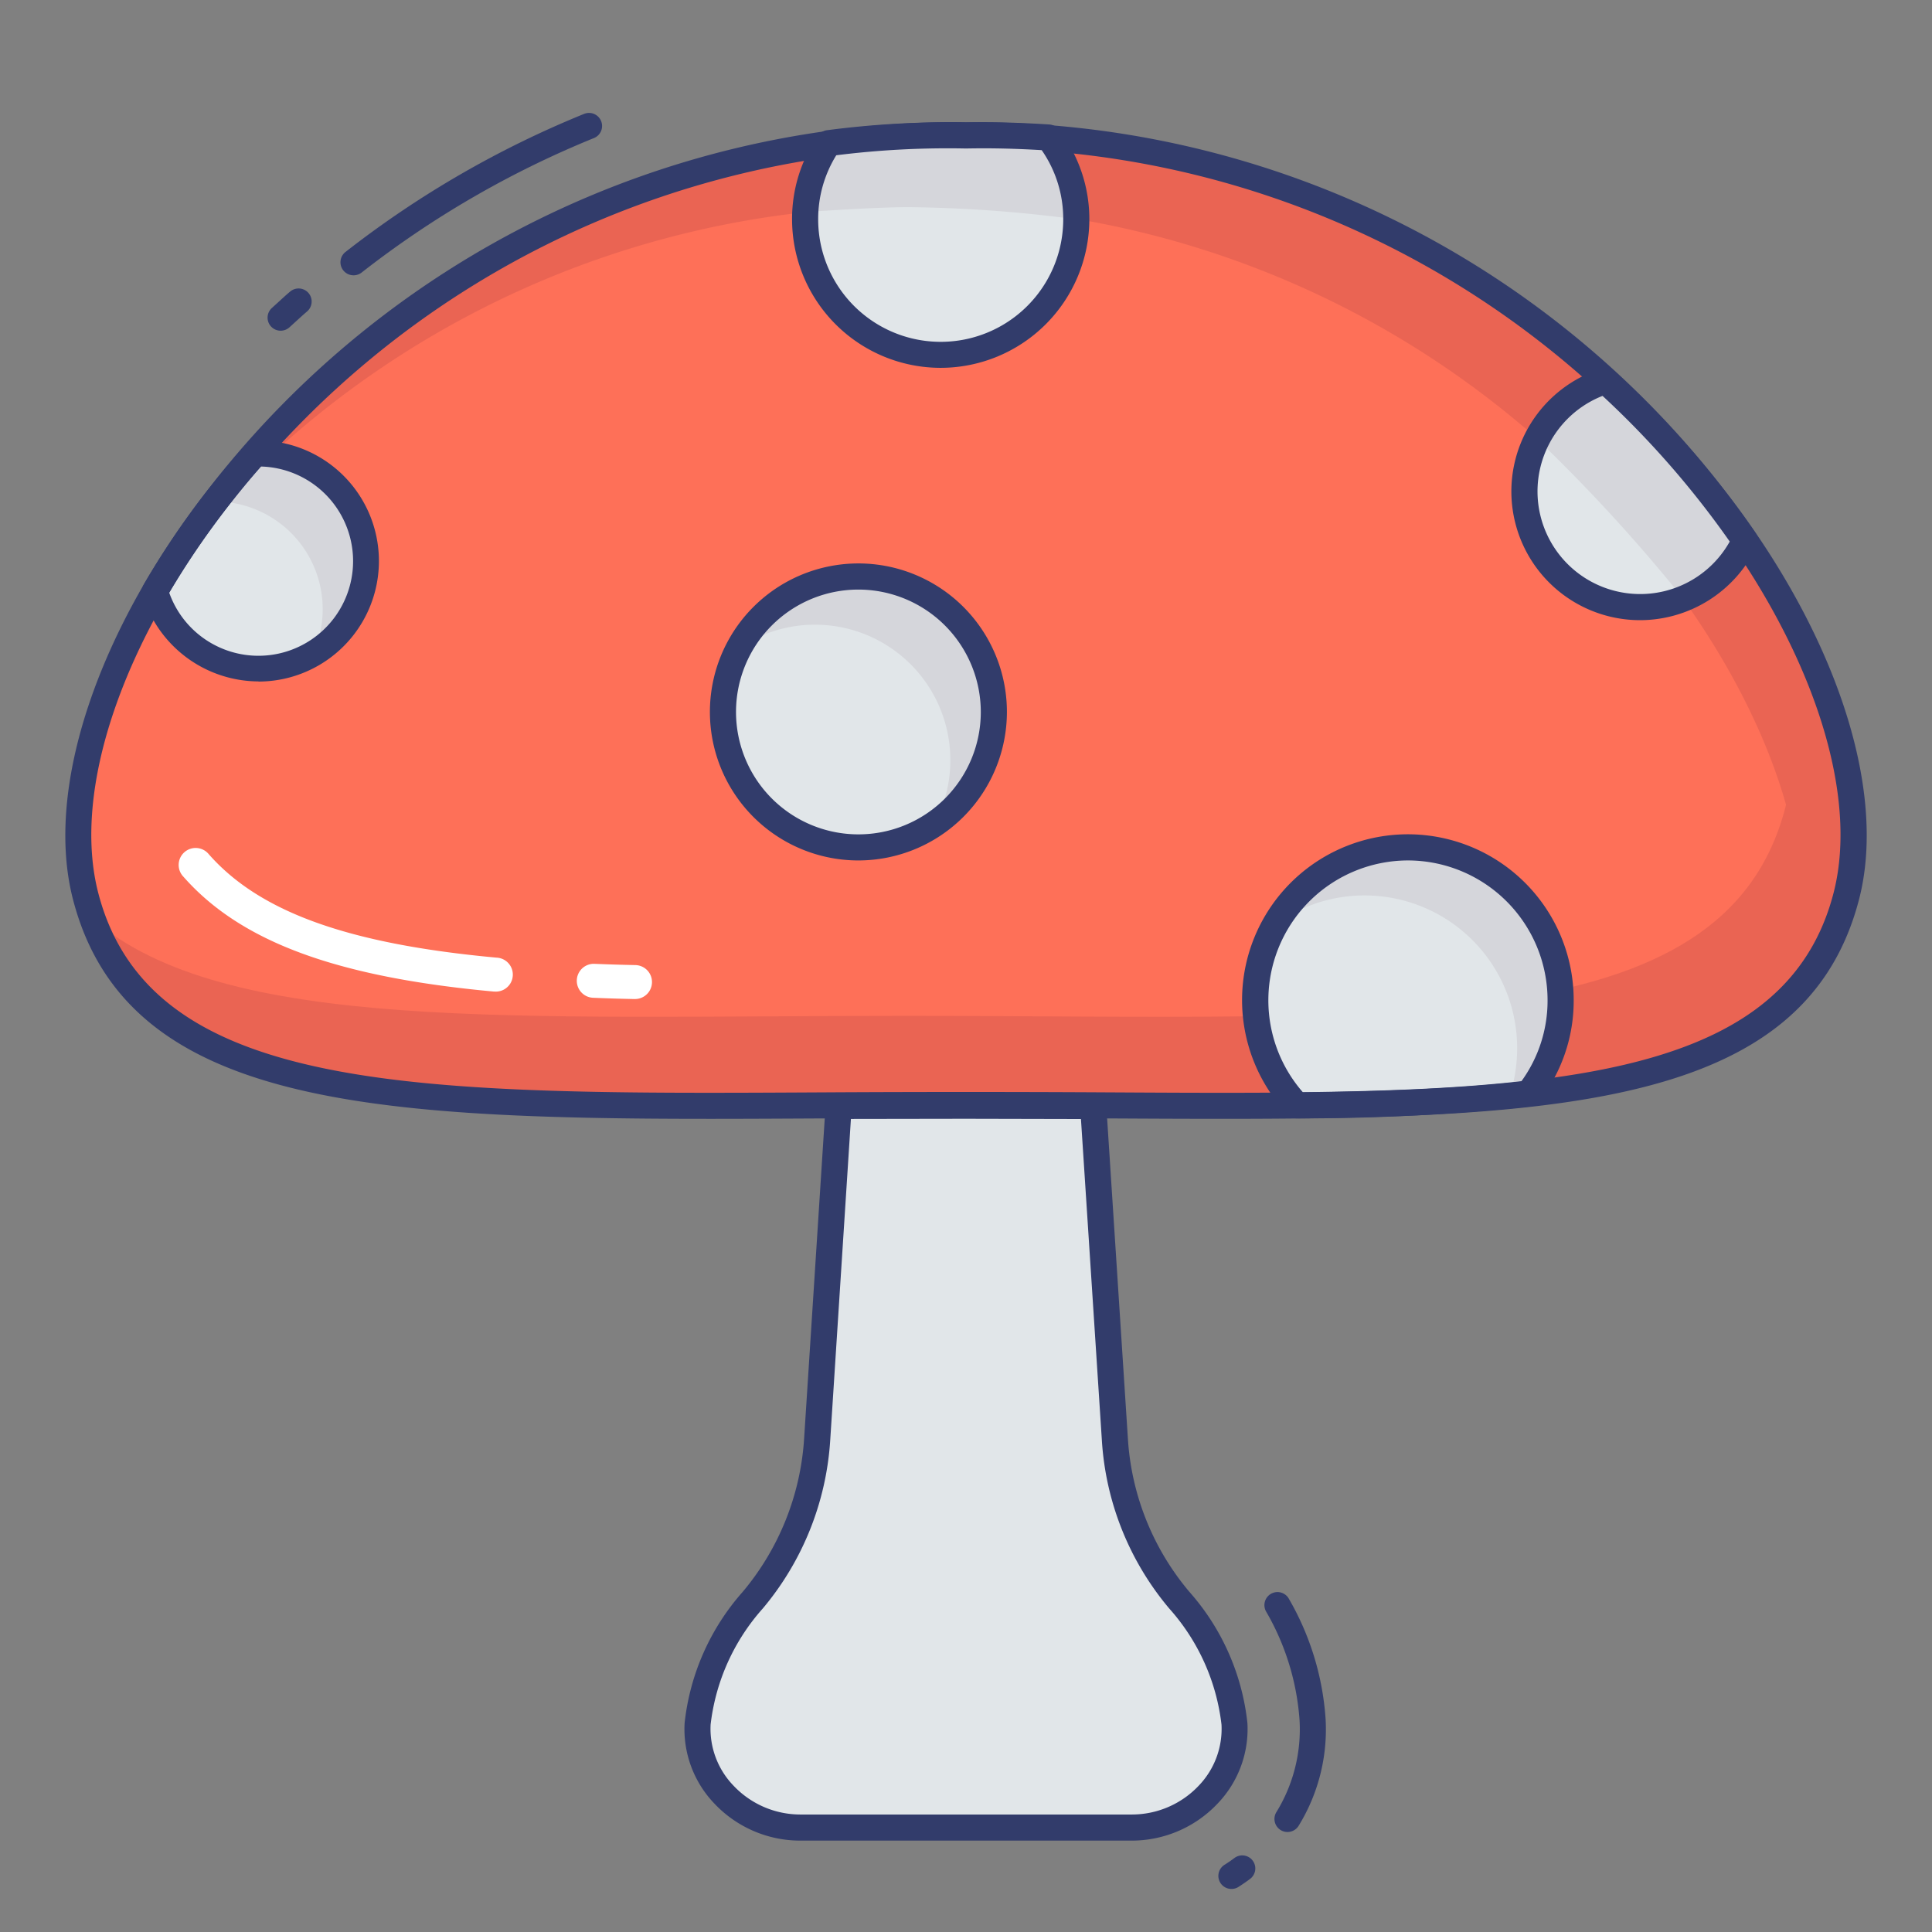 <svg height="512" viewBox="0 0 74 74" width="512" xmlns="http://www.w3.org/2000/svg"><rect x="0" y="0" width="74" height="74" fill="#808080" stroke="none"/><g id="color_line" data-name="color line"><path d="m37 5.185c21.668-.439 36.244 19.485 33.715 29.159-2.354 9.008-15.095 7.974-33.715 7.974s-31.361 1.034-33.715-7.974c-2.529-9.674 12.047-29.598 33.715-29.159z" fill="#fe7058"/><path d="m70.72 34.34c-2.36 9.01-15.1 7.98-33.72 7.98-18 0-30.51.96-33.45-7.12 5.05 4.37 16.2 3.71 31.12 3.71 18.62 0 31.36 1.03 33.71-7.97.85-3.23-.22-7.61-2.83-11.99 4.26 5.43 6.23 11.32 5.17 15.39z" fill="#ea6453"/><path d="m31.5 5.529a36.157 36.157 0 0 0 -24.74 15.771 36.01 36.01 0 0 1 24.74-13.239z" fill="#ea6453"/><path d="m59.956 14.905a4.822 4.822 0 0 1 1.25-.566 35.544 35.544 0 0 0 -20.238-9 8.857 8.857 0 0 0 .078 3.017 35.69 35.69 0 0 1 17.6 8.243 4.905 4.905 0 0 1 1.31-1.694z" fill="#ea6453"/><path d="m66.882 20.787a3.551 3.551 0 0 1 -.321.408 12.177 12.177 0 0 1 -1.085.921 3.426 3.426 0 0 1 -1.163.61c3.721 5.131 5.4 10.548 4.408 14.37a8.662 8.662 0 0 1 -.49 1.41 8.206 8.206 0 0 0 2.49-4.16c.942-3.621-.521-8.674-3.839-13.559z" fill="#ea6453"/><path d="m47.28 66.026a3.867 3.867 0 0 1 -3.924 3.974h-12.71a3.867 3.867 0 0 1 -3.925-3.97 8.478 8.478 0 0 1 2.109-4.737 10.677 10.677 0 0 0 2.47-6.169l.823-12.761c1.568 0 3.191-.011 4.872-.011s3.3.011 4.872.011l.833 12.758a10.6 10.6 0 0 0 2.47 6.169 8.478 8.478 0 0 1 2.11 4.736z" fill="#e1e6e9"/><path d="m43.355 70.5h-12.709a4.524 4.524 0 0 1 -3.276-1.411 4.121 4.121 0 0 1 -1.148-3.089 9.041 9.041 0 0 1 2.223-5.026 10.124 10.124 0 0 0 2.355-5.881l.823-12.766a.5.5 0 0 1 .5-.468l4.877-.011 4.872.011a.5.5 0 0 1 .5.467l.828 12.762a10.062 10.062 0 0 0 2.356 5.883 9.03 9.03 0 0 1 2.223 5.029 4.123 4.123 0 0 1 -1.147 3.086 4.524 4.524 0 0 1 -3.277 1.414zm-10.763-27.642-.792 12.295a11.116 11.116 0 0 1 -2.582 6.454 8.072 8.072 0 0 0 -2 4.447 3.137 3.137 0 0 0 .882 2.346 3.522 3.522 0 0 0 2.55 1.1h12.71a3.522 3.522 0 0 0 2.55-1.1 3.137 3.137 0 0 0 .876-2.344 8.059 8.059 0 0 0 -2-4.445 11.053 11.053 0 0 1 -2.583-6.46l-.8-12.29-4.4-.01z" fill="#323c6b"/><g fill="#e1e6e9"><path d="m59.776 38.31a5.742 5.742 0 0 1 -1.229 3.575 85.8 85.8 0 0 1 -8.864.451 5.851 5.851 0 1 1 10.093-4.026z"/><path d="m14.023 21.484a4.128 4.128 0 0 1 -8.086 1.162 31.668 31.668 0 0 1 3.834-5.267.462.462 0 0 1 .124-.011 4.12 4.12 0 0 1 4.128 4.116z"/><circle cx="32.879" cy="27.269" r="5.188"/><path d="m40.164 5.267a5.127 5.127 0 0 1 1.06 3.133 5.193 5.193 0 0 1 -10.387 0 5.118 5.118 0 0 1 .9-2.921 34.944 34.944 0 0 1 5.263-.291c1.066-.023 2.115.012 3.164.079z"/><path d="m66.835 20.705a4.433 4.433 0 1 1 -5.335-6.112 35.538 35.538 0 0 1 5.335 6.112z"/></g><path d="m59.78 38.307a5.787 5.787 0 0 1 -1.23 3.58c-.24.03-.48.05-.72.07a5.963 5.963 0 0 0 .28-1.81 5.845 5.845 0 0 0 -9.23-4.77 5.842 5.842 0 0 1 10.9 2.93z" fill="#d5d6db"/><path d="m14.02 21.487a4.067 4.067 0 0 1 -2.03 3.53 3.979 3.979 0 0 0 .37-1.69 4.125 4.125 0 0 0 -4.11-4.12c.48-.62.98-1.23 1.52-1.83a.569.569 0 0 1 .13-.01 4.121 4.121 0 0 1 4.12 4.12z" fill="#d5d6db"/><path d="m38.07 27.267a5.18 5.18 0 0 1 -2.29 4.3 5.1 5.1 0 0 0 .62-2.46 5.185 5.185 0 0 0 -8.09-4.29 5.187 5.187 0 0 1 9.76 2.45z" fill="#d5d6db"/><path d="m10.75 12.667a.5.5 0 0 1 -.334-.873l.235-.213c.152-.139.3-.278.461-.412a.5.5 0 1 1 .65.76c-.148.127-.293.259-.437.391l-.241.219a.5.5 0 0 1 -.334.128z" fill="#323c6b"/><path d="m13.542 10.545a.5.5 0 0 1 -.308-.895 38.186 38.186 0 0 1 9.134-5.286.5.5 0 1 1 .367.93 37.152 37.152 0 0 0 -8.885 5.146.5.5 0 0 1 -.308.105z" fill="#323c6b"/><path d="m49.314 70.17a.5.5 0 0 1 -.426-.761 6.05 6.05 0 0 0 .888-3.52 9.616 9.616 0 0 0 -1.276-4.154.5.5 0 1 1 .873-.487 10.6 10.6 0 0 1 1.4 4.586 7.04 7.04 0 0 1 -1.034 4.1.5.5 0 0 1 -.425.236z" fill="#323c6b"/><path d="m47.167 72.351a.5.5 0 0 1 -.266-.924c.13-.082.257-.168.38-.261a.5.5 0 0 1 .6.8c-.146.111-.3.214-.452.312a.5.5 0 0 1 -.262.073z" fill="#323c6b"/><path d="m27.171 42.854c-13.521 0-22.364-.709-24.37-8.383-1.11-4.248.921-10.337 5.3-15.893a36.239 36.239 0 0 1 28.22-13.9q.338 0 .678.007a36.259 36.259 0 0 1 28.901 13.893c4.381 5.556 6.412 11.645 5.3 15.893-2.226 8.513-12.867 8.453-28.977 8.366-3.367-.019-7.078-.019-10.445 0-1.59.008-3.128.017-4.607.017zm9.151-37.176a35.231 35.231 0 0 0 -27.434 13.522c-4.19 5.314-6.152 11.07-5.12 15.02 2.03 7.763 12.371 7.705 28 7.619 3.371-.019 7.086-.019 10.457 0 15.636.088 25.974.144 28-7.619 1.032-3.95-.93-9.706-5.12-15.02a35.151 35.151 0 0 0 -28.095-13.515h-.02c-.222-.004-.446-.007-.668-.007z" fill="#323c6b"/><path d="m18.966 37.978h-.061c-6.025-.555-9.688-1.91-11.876-4.394a.65.65 0 1 1 .971-.862c1.952 2.216 5.351 3.437 11.021 3.958a.65.65 0 0 1 -.059 1.3z" fill="#fff"/><path d="m24.312 38.266h-.012c-.675-.015-.937-.023-1.583-.049a.65.65 0 0 1 .053-1.3c.636.025.895.033 1.56.048a.65.65 0 0 1 -.015 1.3z" fill="#fff"/><path d="m49.683 42.836a.5.5 0 0 1 -.363-.156 6.351 6.351 0 1 1 10.956-4.37 6.235 6.235 0 0 1 -1.336 3.884.5.5 0 0 1 -.336.188 84.617 84.617 0 0 1 -8.916.455zm4.251-9.879a5.356 5.356 0 0 0 -4.034 8.876c3.548-.041 6.151-.172 8.375-.421a5.246 5.246 0 0 0 1-3.1 5.354 5.354 0 0 0 -5.341-5.355z" fill="#323c6b"/><path d="m9.9 26.1a4.656 4.656 0 0 1 -4.438-3.313.5.5 0 0 1 .038-.387 32.181 32.181 0 0 1 3.9-5.35.5.5 0 0 1 .252-.152.931.931 0 0 1 .245-.026 4.616 4.616 0 1 1 0 9.233zm-3.419-3.4a3.625 3.625 0 1 0 3.519-4.831 31.115 31.115 0 0 0 -3.519 4.831z" fill="#323c6b"/><path d="m32.879 32.957a5.688 5.688 0 1 1 5.688-5.687 5.694 5.694 0 0 1 -5.688 5.687zm0-10.375a4.688 4.688 0 1 0 4.688 4.688 4.693 4.693 0 0 0 -4.688-4.688z" fill="#323c6b"/><path d="m66.3 21.567c.3-.255.317-.47.58-.78a57.99 57.99 0 0 0 -5.38-6.194 3.977 3.977 0 0 0 -1.1.516 5.689 5.689 0 0 0 -1.759 1.486 64.394 64.394 0 0 1 5.67 6.132 4.367 4.367 0 0 0 1.989-1.16z" fill="#d5d6db"/><path d="m39.962 5.268c-.973-.068-1.962-.102-2.962-.081a37.972 37.972 0 0 0 -5.26.294l-.893 2.64c.986-.066 3.136-.205 4.154-.184a52.122 52.122 0 0 1 6.224.465 6.3 6.3 0 0 0 -1.263-3.134z" fill="#d5d6db"/><path d="m36.025 14.089a5.694 5.694 0 0 1 -5.687-5.689 5.618 5.618 0 0 1 .989-3.2.5.5 0 0 1 .347-.212 36.039 36.039 0 0 1 5.326-.3c.98-.02 2.034.006 3.191.08a.5.5 0 0 1 .364.195 5.608 5.608 0 0 1 1.169 3.437 5.7 5.7 0 0 1 -5.699 5.689zm-3.994-8.142a4.634 4.634 0 0 0 -.693 2.453 4.693 4.693 0 0 0 9.386 0 4.611 4.611 0 0 0 -.824-2.649c-1.036-.062-1.984-.082-2.893-.063a34.246 34.246 0 0 0 -4.976.259z" fill="#323c6b"/><path d="m62.82 23.754a4.931 4.931 0 0 1 -1.466-9.639.5.5 0 0 1 .483.109 35.9 35.9 0 0 1 5.41 6.2.5.5 0 0 1 .039.495 4.953 4.953 0 0 1 -4.466 2.835zm-1.438-8.591a3.932 3.932 0 1 0 4.871 5.58 34.874 34.874 0 0 0 -4.871-5.579z" fill="#323c6b"/></g></svg>